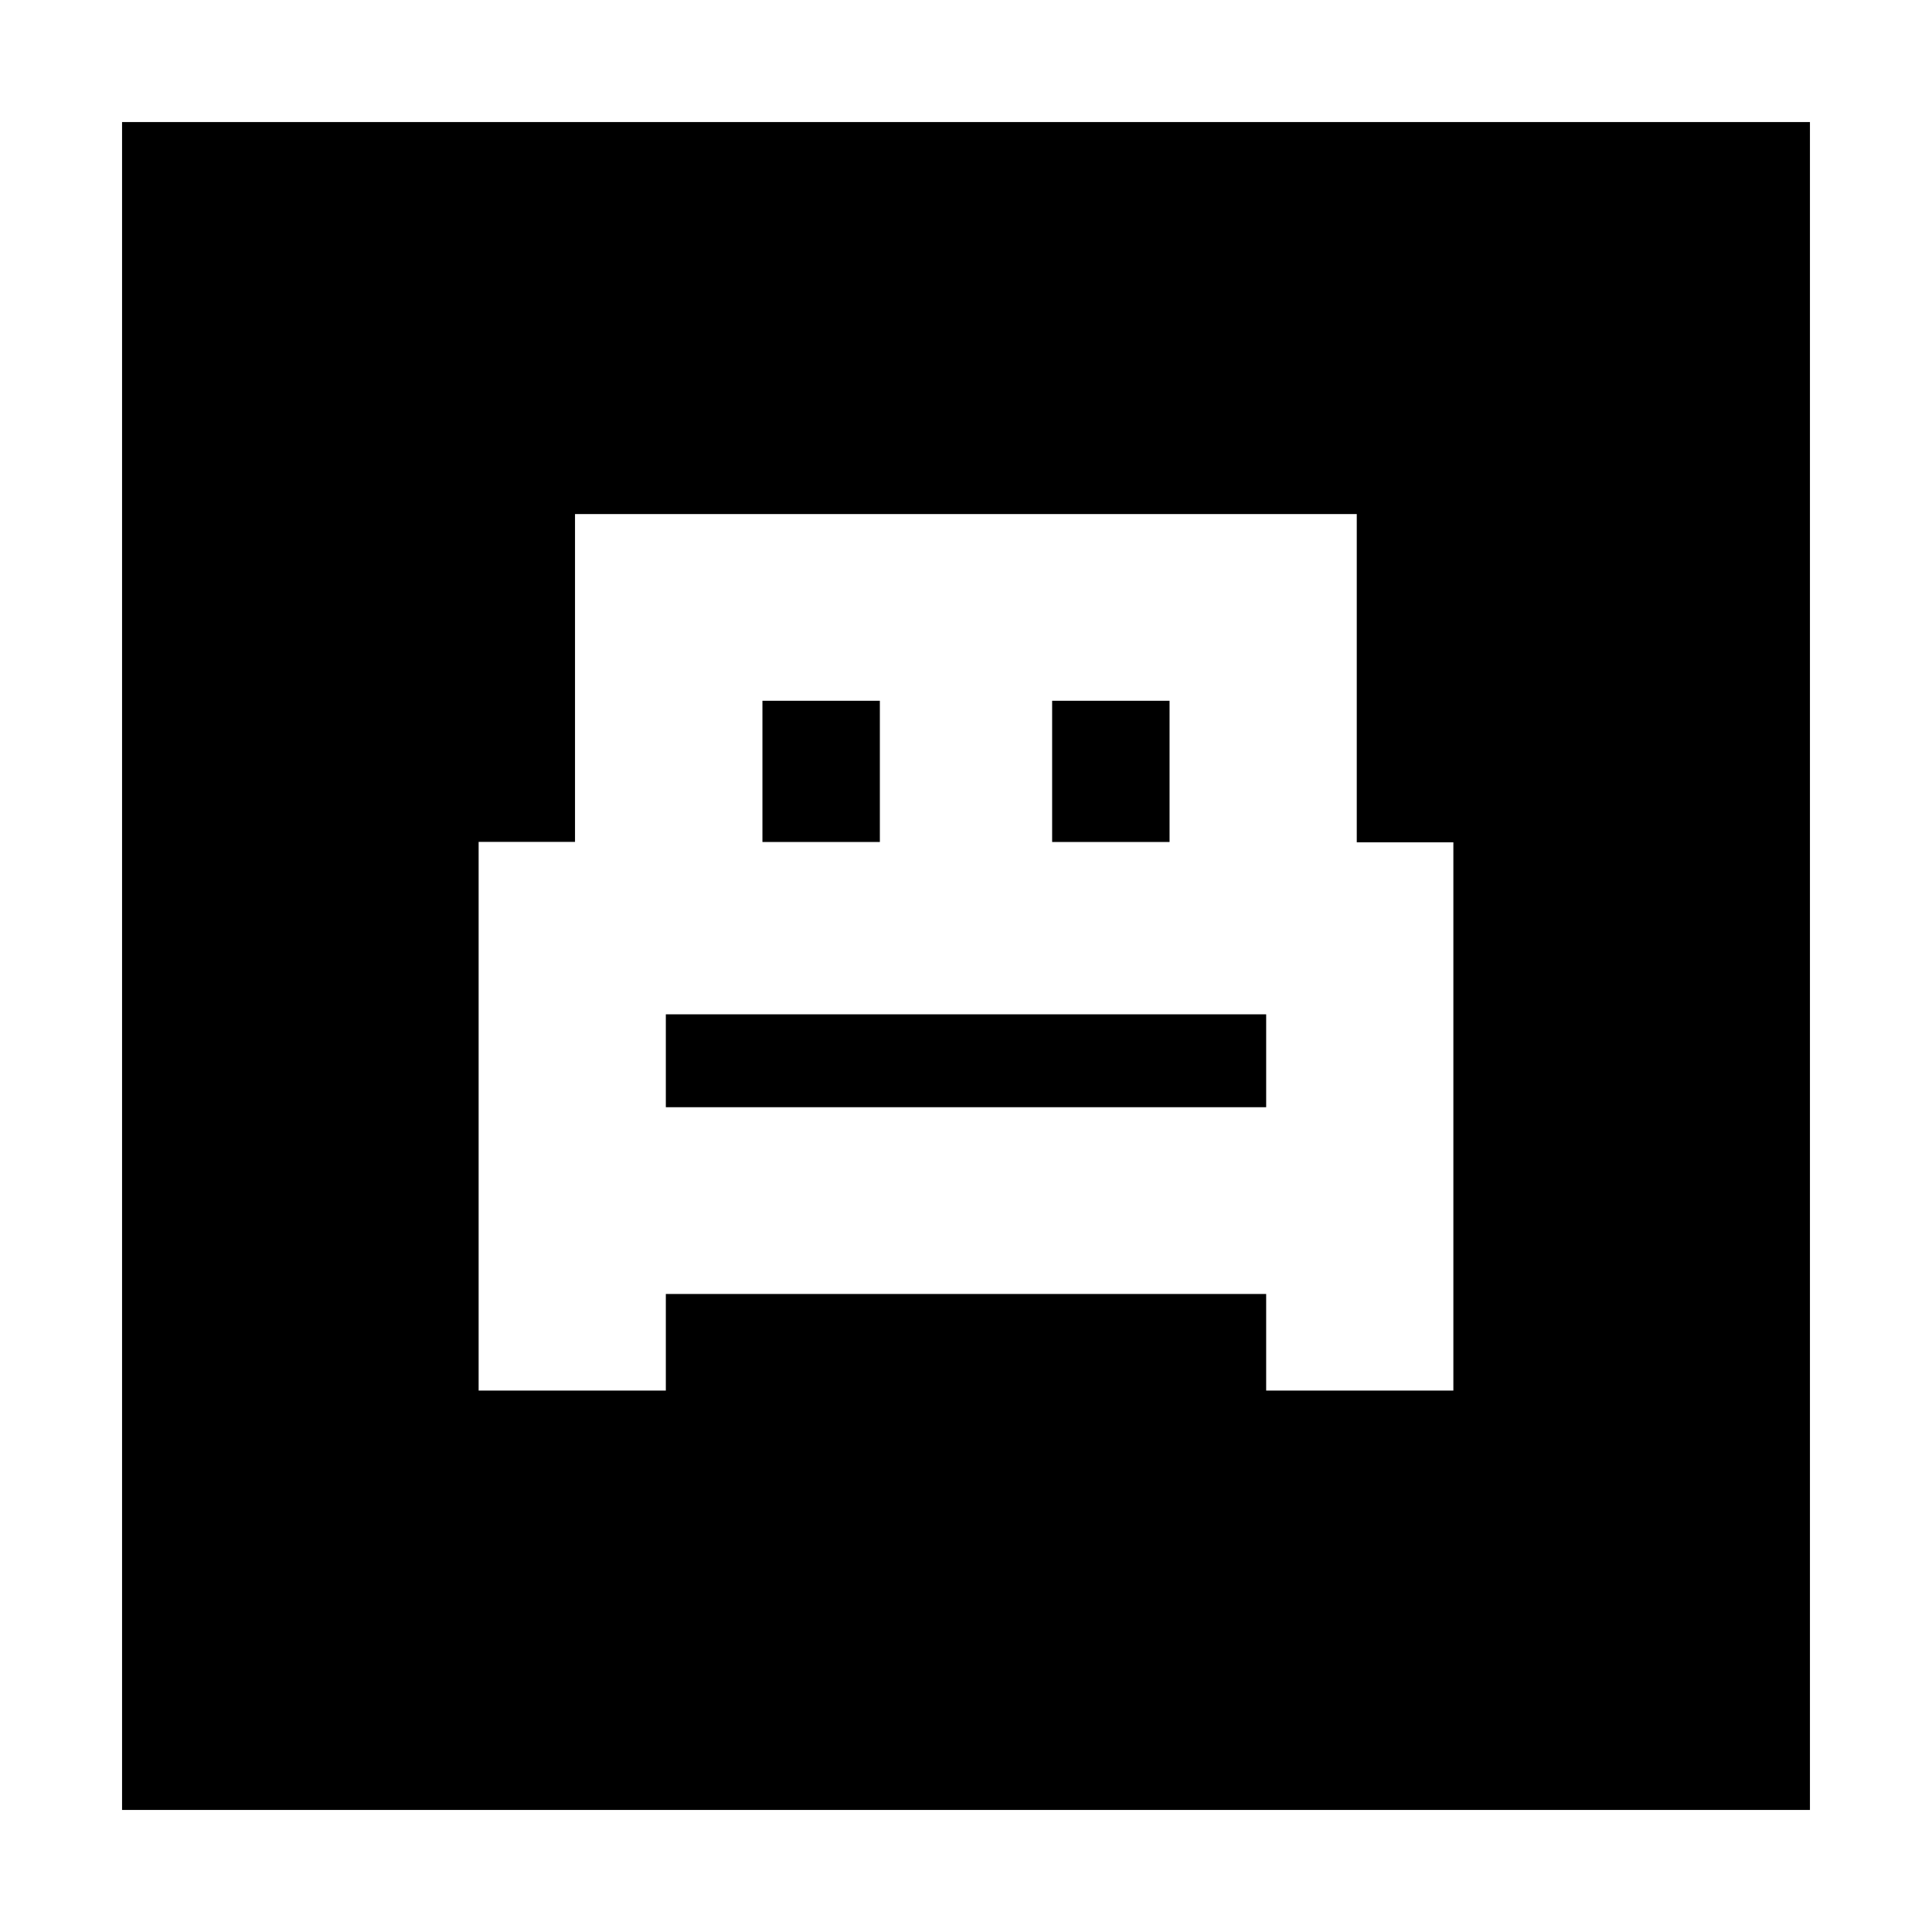 <svg xmlns="http://www.w3.org/2000/svg" height="20" viewBox="0 -960 960 960" width="20"><path d="M237.83-269.04h93.02v-48h298.3v48h93.02v-272.42h-48v-163.11H285.72v162.91h-47.89v272.62ZM522.8-541.61v-70.17h58.35v70.17H522.8Zm-143.95 0v-70.17h58.35v70.17h-58.35Zm-48 131.78V-456h298.3v46.17h-298.3ZM60.65-60.65v-838.7h838.7v838.7H60.65Z"/></svg>